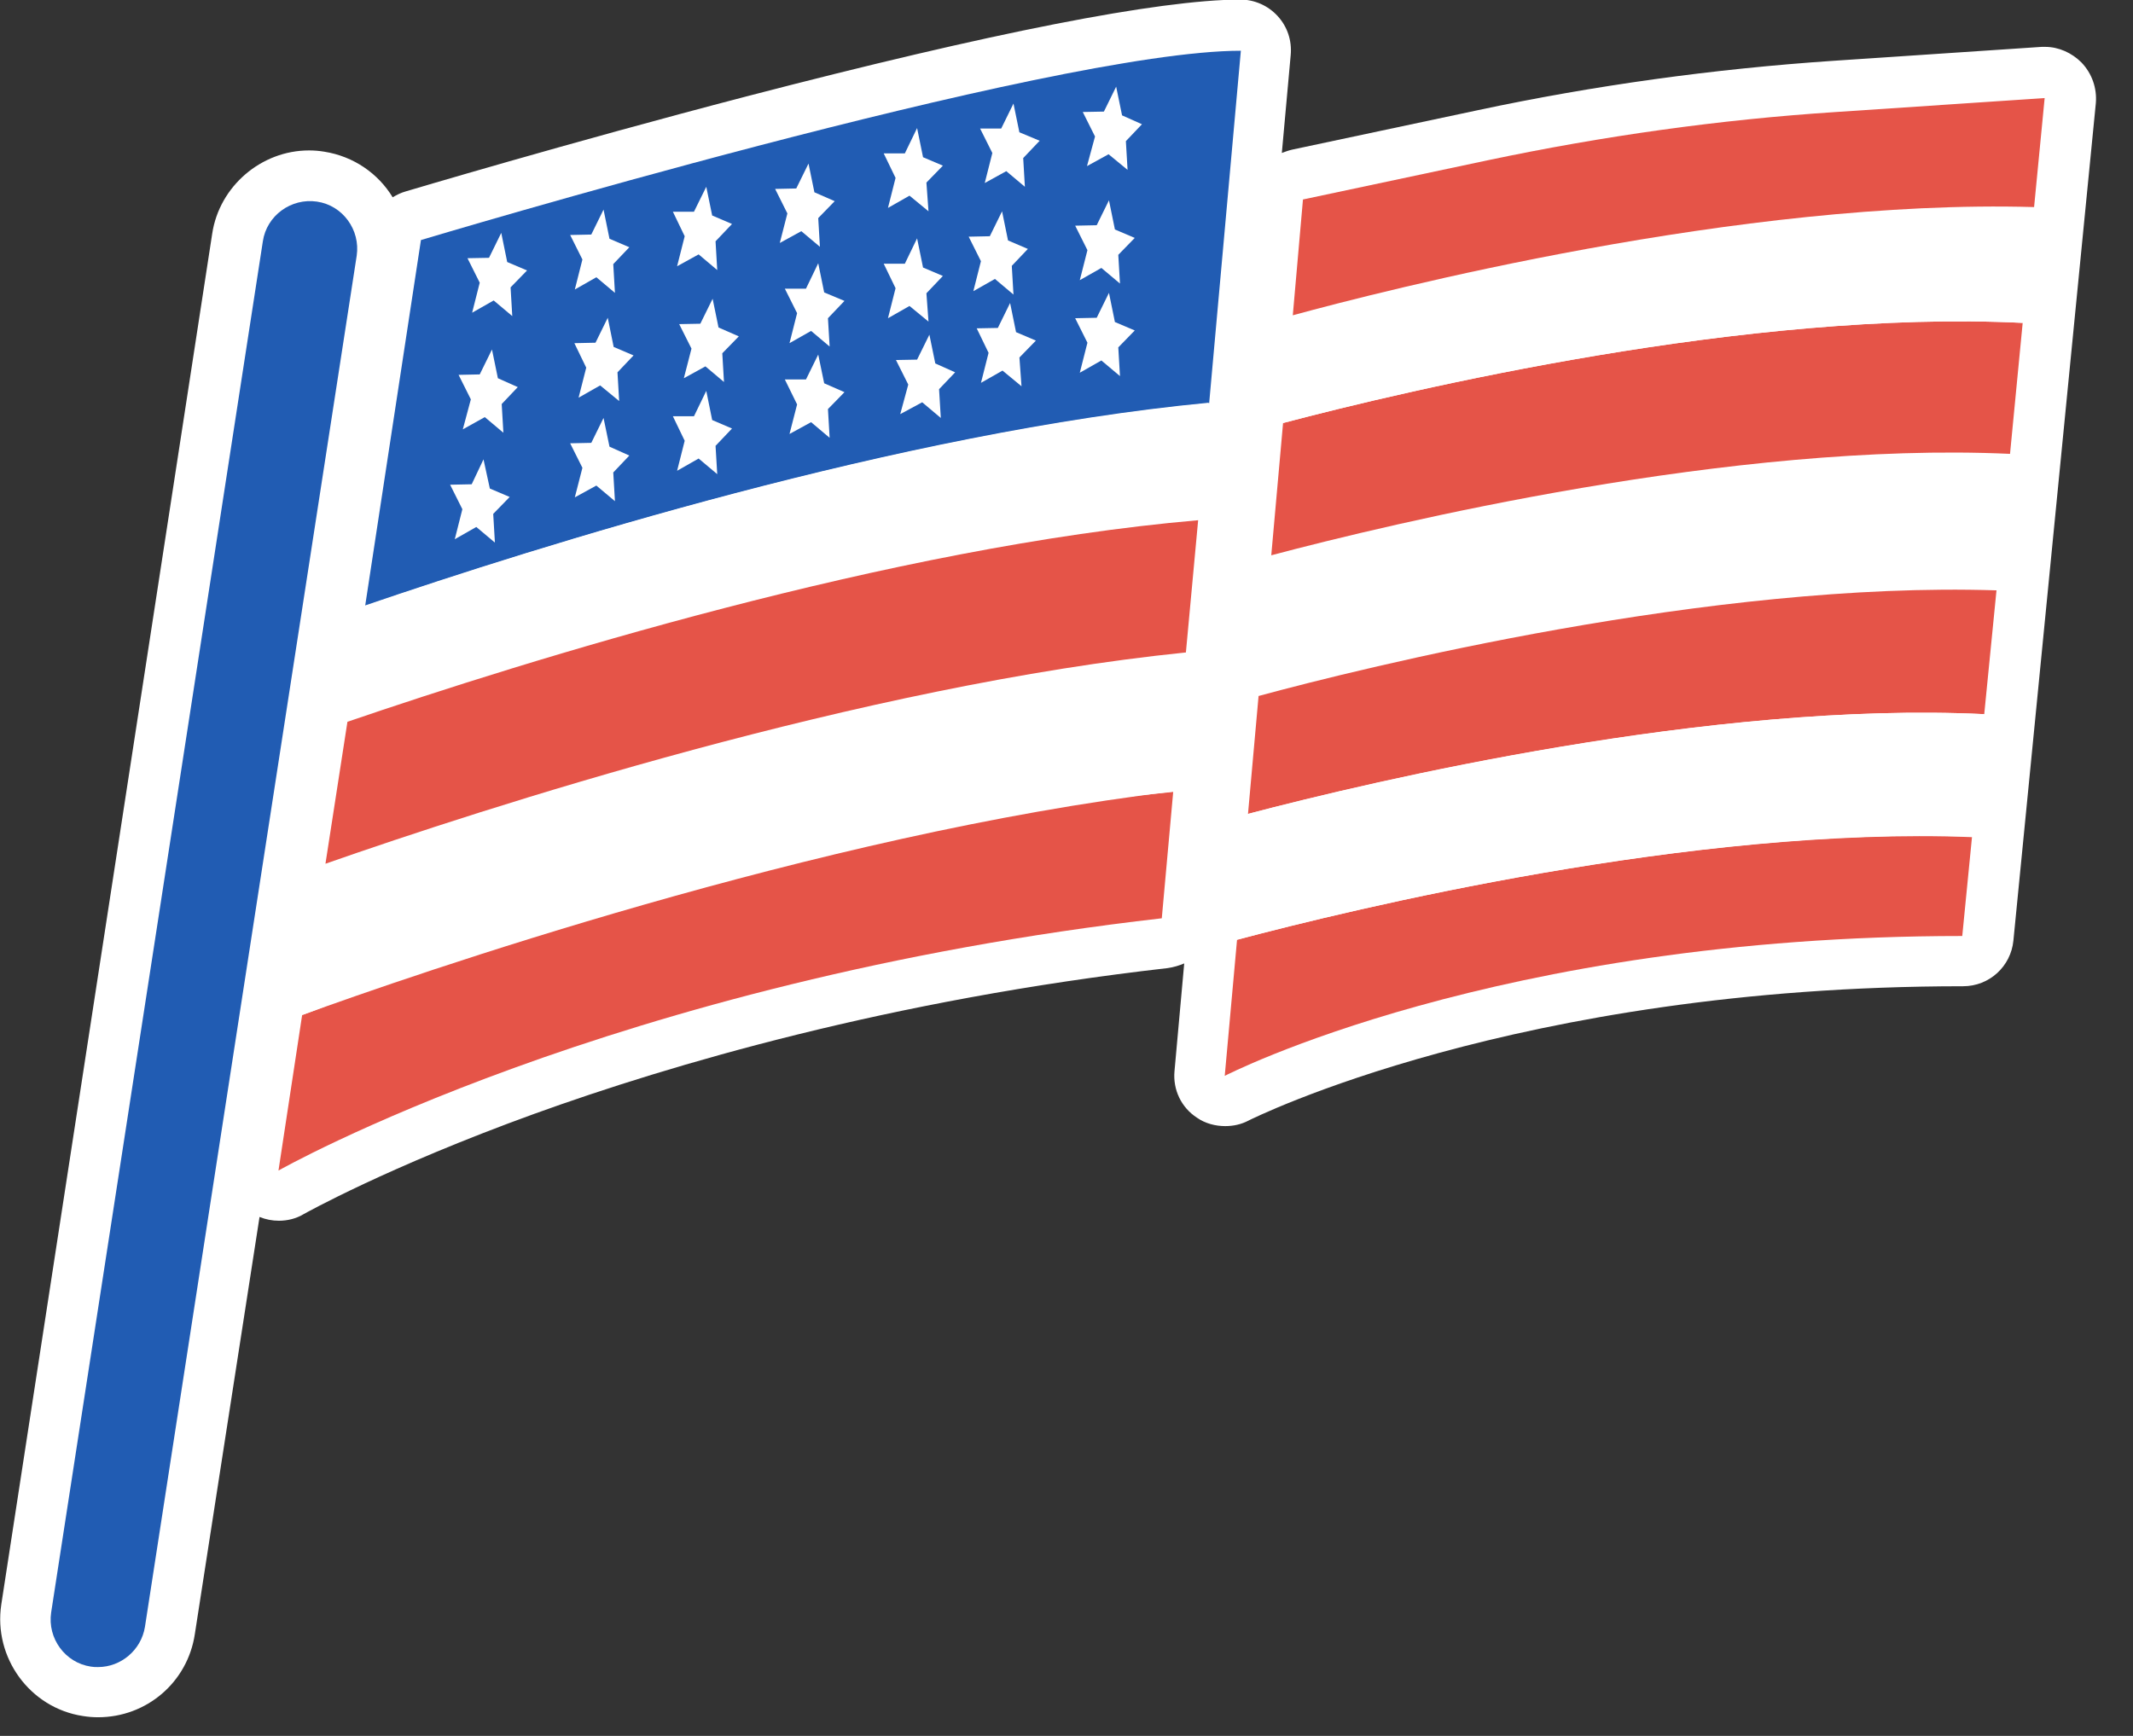 <svg width="43" height="35" viewBox="0 0 43 35" fill="none" xmlns="http://www.w3.org/2000/svg">
<rect x="0" y="0" width="43" height="35" fill="#333333" stroke="none"/>
<g clip-path="url(#clip0)">
<path d="M41.961 1.26C41.765 1.064 41.501 0.945 41.228 0.945C41.203 0.945 41.186 0.945 41.16 0.945L36.96 1.226C34.557 1.388 32.138 1.721 29.786 2.223L26.054 3.016C25.978 3.033 25.91 3.058 25.841 3.084L26.02 1.107C26.046 0.817 25.952 0.536 25.756 0.323C25.56 0.11 25.288 -0.009 24.998 -0.009C23.345 -0.001 19.997 0.656 15.055 1.942C11.426 2.888 8.214 3.85 8.18 3.859C8.086 3.885 8.001 3.927 7.916 3.978C7.626 3.501 7.132 3.152 6.535 3.058C6.433 3.041 6.331 3.033 6.229 3.033C5.266 3.033 4.422 3.757 4.278 4.711L0.026 32.35C-0.136 33.423 0.605 34.437 1.67 34.599C1.773 34.616 1.875 34.624 1.977 34.624C2.957 34.624 3.783 33.917 3.928 32.946L5.232 24.537C5.36 24.588 5.487 24.613 5.624 24.613C5.794 24.613 5.973 24.571 6.126 24.477C6.143 24.469 7.805 23.532 10.77 22.458C13.505 21.47 17.935 20.158 23.541 19.519C23.66 19.502 23.771 19.468 23.873 19.425L23.677 21.598C23.643 21.972 23.814 22.33 24.129 22.535C24.299 22.654 24.504 22.705 24.7 22.705C24.862 22.705 25.023 22.671 25.168 22.594C25.22 22.569 30.553 19.885 39.575 19.885C40.104 19.885 40.538 19.485 40.589 18.965L42.251 2.078C42.276 1.78 42.174 1.482 41.961 1.26Z" fill="white"/>
<path d="M1.977 33.612C1.925 33.612 1.883 33.612 1.832 33.603C1.312 33.526 0.954 33.032 1.031 32.513L5.299 4.865C5.376 4.346 5.87 3.988 6.39 4.065C6.91 4.141 7.267 4.635 7.191 5.155L2.922 32.802C2.846 33.271 2.437 33.612 1.977 33.612Z" fill="#215CB3"/>
<path d="M40.248 11.903L40.52 9.143C34.94 8.895 28.039 10.557 25.628 11.196L25.372 14.033C27.485 13.471 34.505 11.716 40.248 11.903Z" fill="white"/>
<path d="M40.001 14.399L40.248 11.903C34.505 11.716 27.477 13.462 25.372 14.033L25.159 16.41C27.707 15.745 34.514 14.135 40.001 14.399Z" fill="#E55448"/>
<path d="M24.938 18.949L24.69 21.692C24.69 21.692 30.143 18.872 39.558 18.872L39.754 16.879C34.139 16.657 27.246 18.335 24.938 18.949Z" fill="#E55448"/>
<path d="M40.521 9.151L40.776 6.51C35.255 6.237 28.38 7.864 25.866 8.529L25.628 11.196C28.039 10.557 34.94 8.895 40.521 9.151Z" fill="#E55448"/>
<path d="M40.776 6.51L41.006 4.167C35.093 3.996 27.877 5.854 26.062 6.356L25.866 8.529C28.388 7.864 35.255 6.237 40.776 6.51Z" fill="white"/>
<path d="M41.006 4.175L41.219 1.977L37.019 2.258C34.651 2.412 32.308 2.744 29.999 3.23L26.267 4.022L26.062 6.357C27.877 5.862 35.094 4.005 41.006 4.175Z" fill="#E55448"/>
<path d="M39.762 16.87L40 14.399C34.514 14.135 27.706 15.737 25.159 16.41L24.929 18.949C27.246 18.335 34.139 16.657 39.762 16.87Z" fill="white"/>
<path d="M25.015 1.023C21.198 1.023 8.486 4.84 8.486 4.84L7.361 12.218C10.82 11.025 18.131 8.725 24.376 8.129L25.015 1.023Z" fill="#215CB3"/>
<path d="M24.367 8.12C18.122 8.717 10.821 11.025 7.353 12.21L6.995 14.544C10.591 13.317 17.943 11.025 24.146 10.48L24.367 8.12Z" fill="white"/>
<path d="M6.091 20.466L5.614 23.601C5.614 23.601 12.328 19.784 23.421 18.515L23.651 15.967C13.904 16.921 8.272 19.673 6.091 20.466Z" fill="#E55448"/>
<path d="M23.907 13.155C17.364 13.82 9.721 16.308 6.56 17.415L6.092 20.465C8.273 19.673 16.495 16.81 23.651 15.958L23.907 13.155Z" fill="white"/>
<path d="M24.154 10.489C17.952 11.025 10.591 13.326 7.004 14.553L6.561 17.415C9.721 16.308 17.372 13.82 23.907 13.155L24.154 10.489Z" fill="#E55448"/>
<path d="M10.105 4.695L10.225 5.283L10.625 5.453L10.293 5.794L10.327 6.373L9.952 6.058L9.518 6.305L9.671 5.7L9.424 5.206L9.858 5.198L10.105 4.695Z" fill="white"/>
<path d="M9.918 7.047L10.037 7.626L10.438 7.805L10.114 8.146L10.148 8.725L9.773 8.41L9.33 8.657L9.492 8.052L9.245 7.558L9.671 7.549L9.918 7.047Z" fill="white"/>
<path d="M12.252 6.407L12.371 6.995L12.772 7.166L12.448 7.507L12.482 8.086L12.099 7.771L11.664 8.018L11.818 7.413L11.579 6.919L12.005 6.91L12.252 6.407Z" fill="white"/>
<path d="M12.167 8.427L12.287 9.006L12.687 9.185L12.363 9.526L12.397 10.105L12.022 9.79L11.588 10.028L11.741 9.432L11.494 8.938L11.92 8.929L12.167 8.427Z" fill="white"/>
<path d="M9.747 9.262L9.875 9.85L10.275 10.02L9.943 10.361L9.977 10.94L9.602 10.625L9.168 10.872L9.321 10.267L9.074 9.773L9.509 9.764L9.747 9.262Z" fill="white"/>
<path d="M14.366 6.024L14.485 6.603L14.894 6.782L14.561 7.123L14.595 7.702L14.221 7.387L13.786 7.626L13.94 7.029L13.692 6.535L14.118 6.527L14.366 6.024Z" fill="white"/>
<path d="M14.238 7.881L14.357 8.469L14.757 8.64L14.425 8.989L14.459 9.56L14.084 9.245L13.65 9.492L13.803 8.887L13.565 8.393H13.99L14.238 7.881Z" fill="white"/>
<path d="M16.495 5.308L16.615 5.896L17.024 6.067L16.691 6.416L16.725 6.987L16.351 6.672L15.916 6.919L16.069 6.314L15.822 5.82H16.248L16.495 5.308Z" fill="white"/>
<path d="M18.488 4.806L18.608 5.394L19.008 5.564L18.676 5.913L18.718 6.484L18.335 6.169L17.901 6.416L18.054 5.811L17.815 5.317H18.241L18.488 4.806Z" fill="white"/>
<path d="M20.201 4.261L20.321 4.848L20.721 5.019L20.397 5.36L20.431 5.939L20.057 5.624L19.622 5.871L19.775 5.266L19.528 4.772L19.954 4.763L20.201 4.261Z" fill="white"/>
<path d="M22.356 4.039L22.476 4.627L22.876 4.797L22.544 5.138L22.578 5.717L22.203 5.402L21.768 5.649L21.922 5.044L21.675 4.55L22.109 4.541L22.356 4.039Z" fill="white"/>
<path d="M22.356 5.905L22.476 6.493L22.876 6.663L22.544 7.004L22.578 7.583L22.203 7.268L21.768 7.515L21.922 6.91L21.675 6.416L22.109 6.407L22.356 5.905Z" fill="white"/>
<path d="M20.363 6.109L20.483 6.697L20.883 6.867L20.551 7.208L20.593 7.788L20.21 7.472L19.776 7.719L19.929 7.114L19.69 6.62L20.116 6.612L20.363 6.109Z" fill="white"/>
<path d="M18.736 6.748L18.855 7.328L19.255 7.507L18.931 7.847L18.966 8.427L18.591 8.111L18.148 8.35L18.31 7.754L18.062 7.259L18.488 7.251L18.736 6.748Z" fill="white"/>
<path d="M16.495 7.149L16.615 7.728L17.024 7.907L16.691 8.248L16.725 8.827L16.351 8.512L15.916 8.75L16.069 8.154L15.822 7.651H16.248L16.495 7.149Z" fill="white"/>
<path d="M12.167 4.226L12.287 4.814L12.687 4.985L12.363 5.325L12.397 5.905L12.022 5.59L11.588 5.837L11.741 5.232L11.494 4.738L11.92 4.729L12.167 4.226Z" fill="white"/>
<path d="M14.238 3.766L14.357 4.345L14.757 4.516L14.425 4.865L14.459 5.445L14.084 5.129L13.65 5.368L13.803 4.763L13.565 4.269H13.99L14.238 3.766Z" fill="white"/>
<path d="M16.299 3.298L16.418 3.877L16.827 4.056L16.495 4.397L16.529 4.976L16.154 4.661L15.72 4.899L15.873 4.303L15.626 3.809L16.052 3.8L16.299 3.298Z" fill="white"/>
<path d="M18.488 2.582L18.608 3.17L19.008 3.34L18.676 3.681L18.718 4.26L18.335 3.945L17.901 4.192L18.054 3.587L17.815 3.093H18.241L18.488 2.582Z" fill="white"/>
<path d="M20.431 2.088L20.55 2.667L20.959 2.838L20.627 3.187L20.661 3.766L20.286 3.451L19.852 3.69L20.005 3.085L19.758 2.591H20.184L20.431 2.088Z" fill="white"/>
<path d="M22.501 1.747L22.62 2.326L23.021 2.505L22.697 2.846L22.731 3.425L22.348 3.11L21.913 3.349L22.075 2.752L21.828 2.258L22.254 2.25L22.501 1.747Z" fill="white"/>
</g>
<defs>
<clipPath id="clip0">
<rect width="43" height="34.633" fill="white"/>
</clipPath>
</defs>
</svg>

